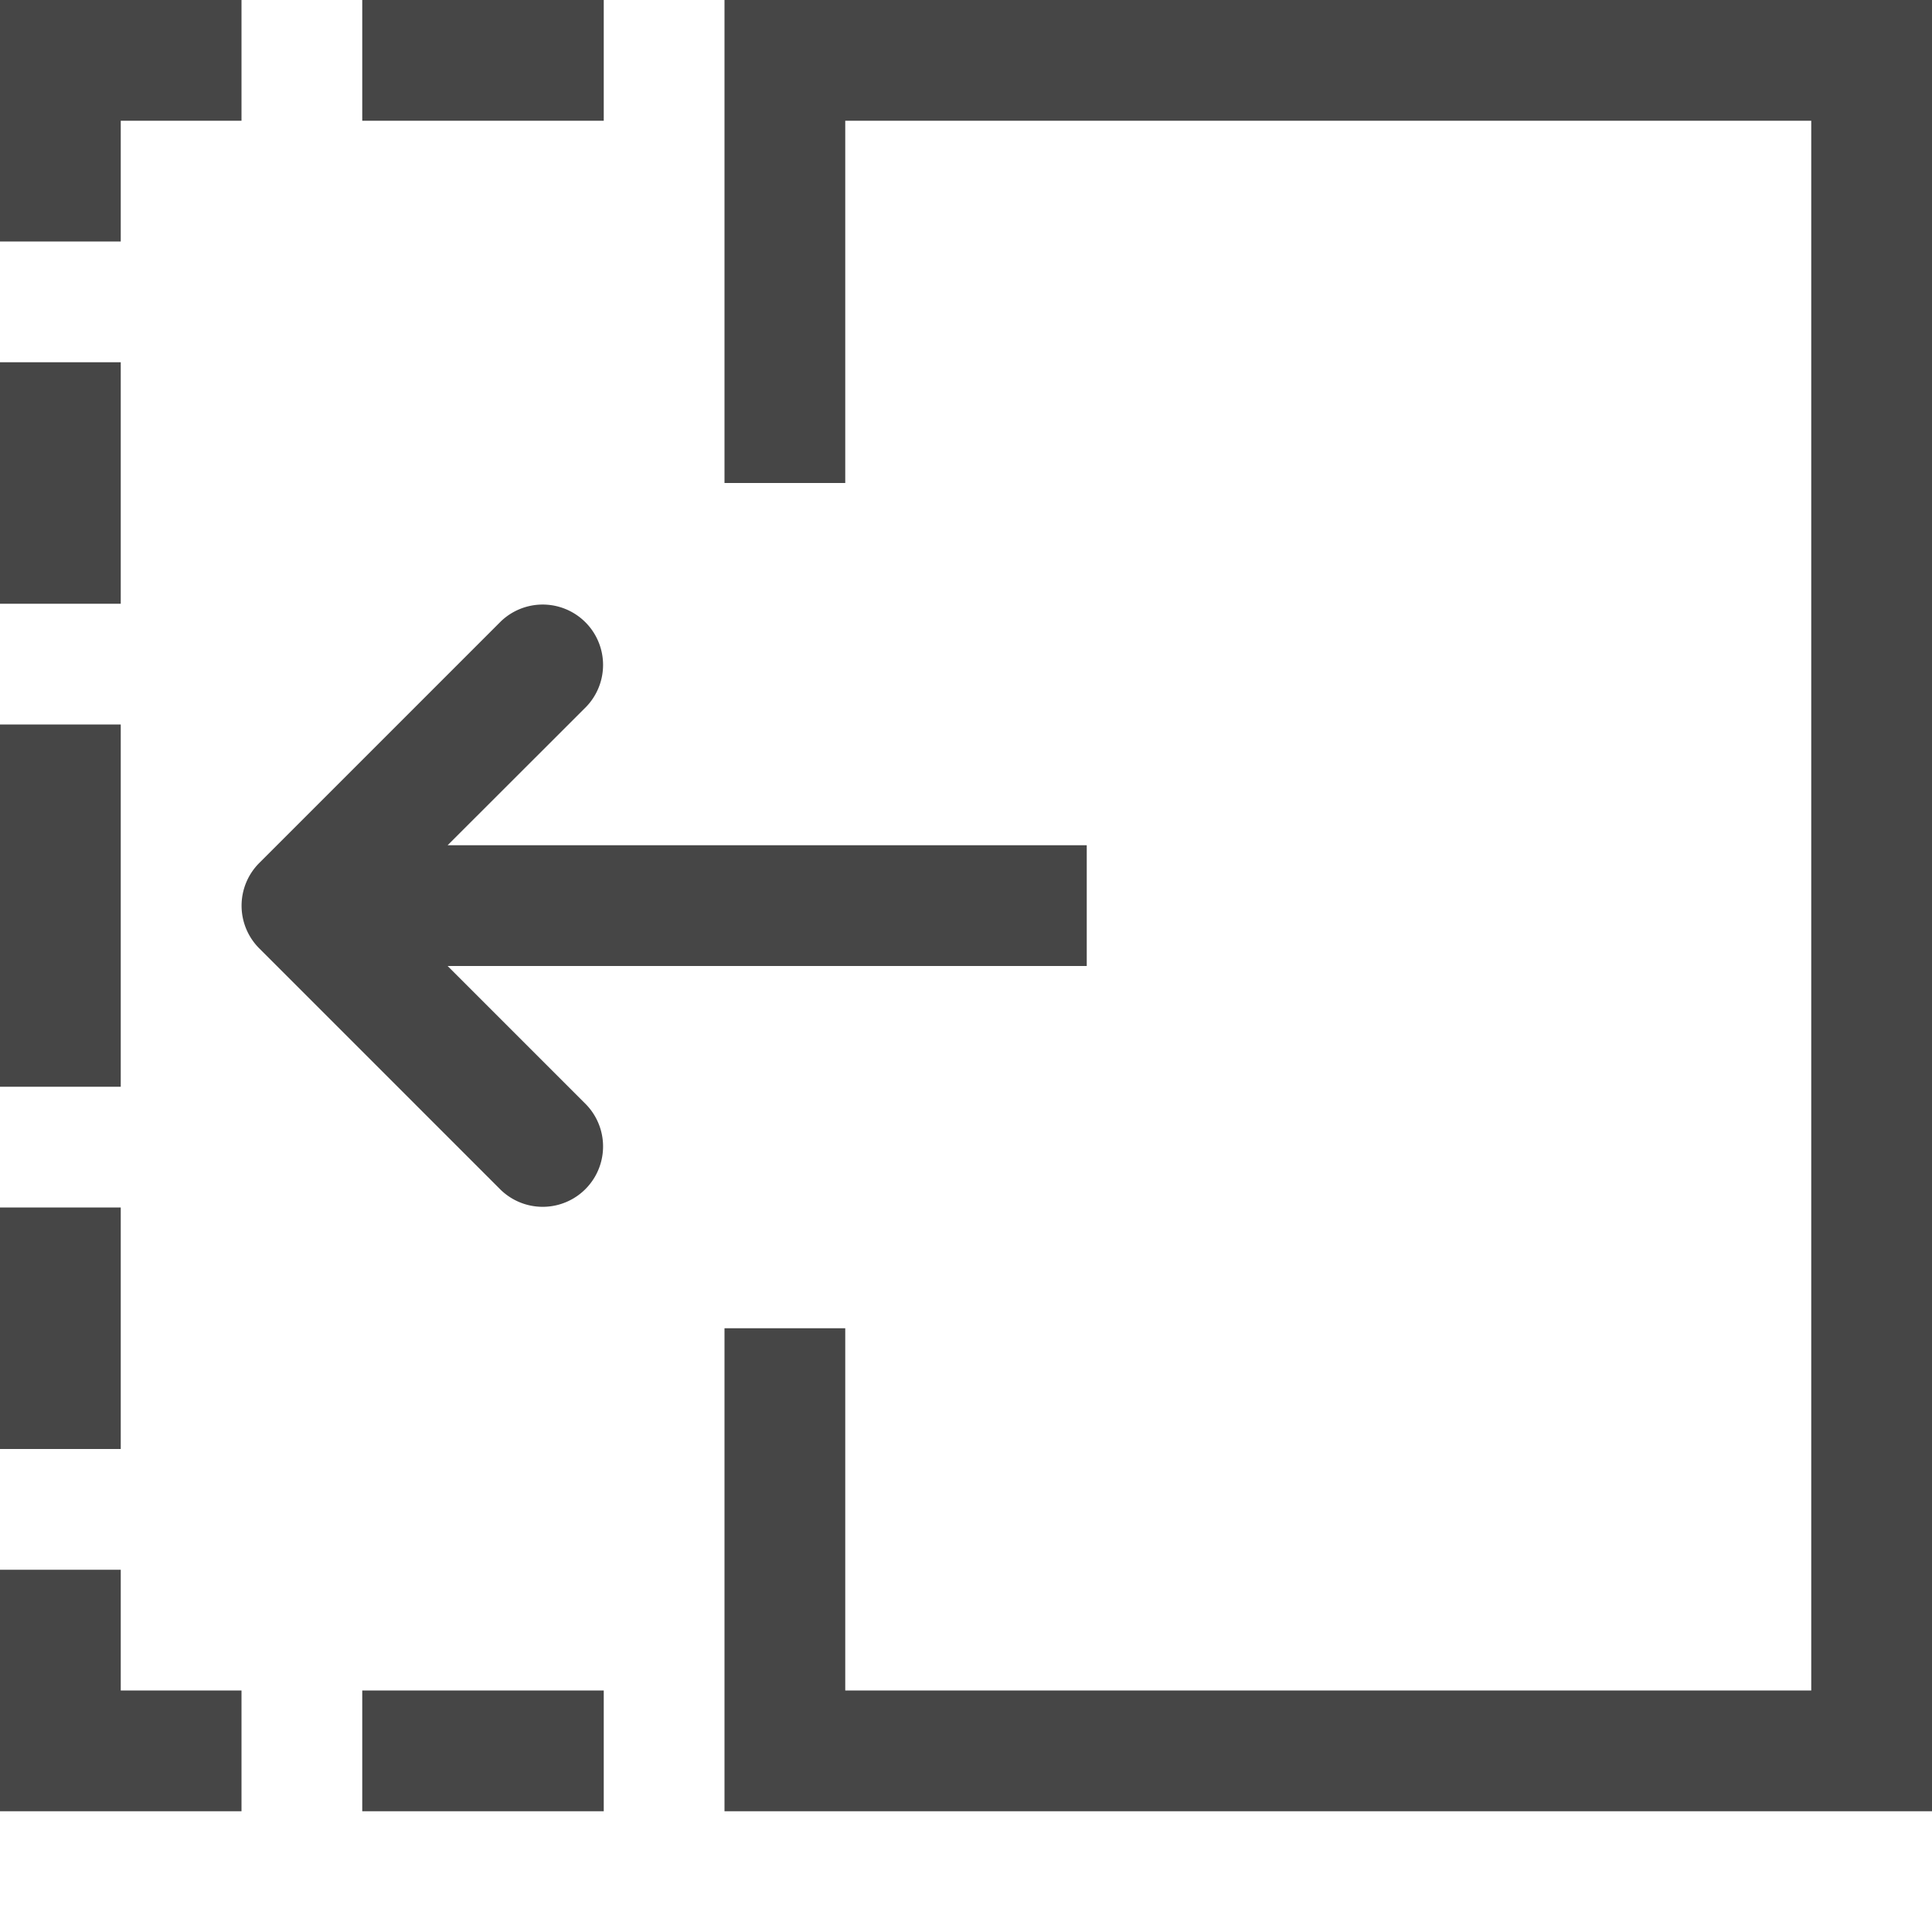 <svg id="Layer_1" data-name="Layer 1" xmlns="http://www.w3.org/2000/svg" viewBox="0 0 16 16">
  <polygon points="16 15 6 15 6 11 7 11 7 14 15 14 15 1 7 1 7 4 6 4 6 0 16 0 16 15" class="aw-theme-iconOutline" fill="#464646"/>
  <path d="M9,7H3.707L4.854,5.854a.5.5,0,0,0-.707-.707l-2,2a.5.5,0,0,0,0,.707l2,2a.5.5,0,0,0,.707-.707L3.707,8H9Z" class="aw-theme-iconOutline" fill="#464646"/>
  <polygon points="1 2 0 2 0 0 2 0 2 1 1 1 1 2" class="aw-theme-iconOutline" fill="#464646"/>
  <polygon points="2 15 0 15 0 13 1 13 1 14 2 14 2 15" class="aw-theme-iconOutline" fill="#464646"/>
  <rect y="3" width="1" height="2" class="aw-theme-iconOutline" fill="#464646"/>
  <rect y="10" width="1" height="2" class="aw-theme-iconOutline" fill="#464646"/>
  <rect y="6" width="1" height="3" class="aw-theme-iconOutline" fill="#464646"/>
  <rect x="3" width="2" height="1" class="aw-theme-iconOutline" fill="#464646"/>
  <rect x="3" y="14" width="2" height="1" class="aw-theme-iconOutline" fill="#464646"/>
</svg>
